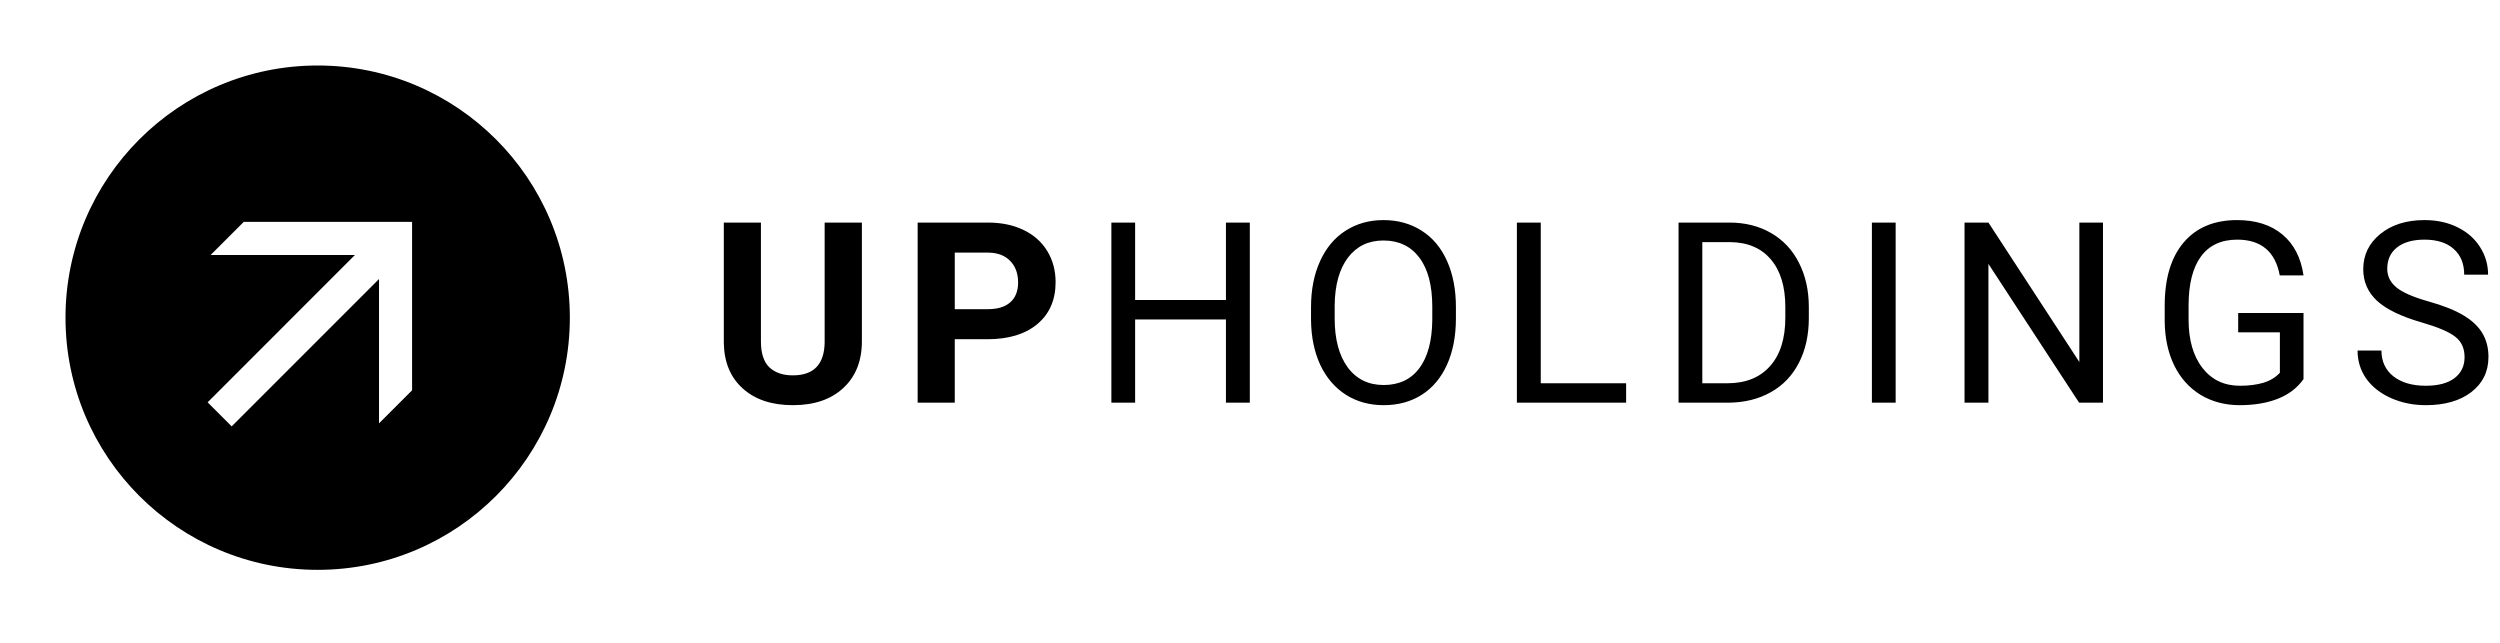 <svg width="175" height="45" viewBox="0 0 175 45" fill="none" xmlns="http://www.w3.org/2000/svg">
<path fill-rule="evenodd" clip-rule="evenodd" d="M22.237 4.585C12.488 4.585 4.585 12.488 4.585 22.237C4.585 31.986 12.488 39.889 22.237 39.889C31.986 39.889 39.889 31.986 39.889 22.237C39.889 12.488 31.986 4.585 22.237 4.585ZM28.846 27.32L26.531 29.635V19.532L16.218 29.846L14.534 28.162L24.847 17.848L14.744 17.848L17.06 15.533L28.846 15.533L28.846 27.32Z" fill="black"/>
<path d="M60.332 15.58V23.885C60.332 25.265 59.899 26.356 59.033 27.159C58.172 27.961 56.995 28.362 55.499 28.362C54.027 28.362 52.858 27.973 51.992 27.193C51.126 26.414 50.684 25.343 50.667 23.98V15.58H53.265V23.902C53.265 24.728 53.461 25.331 53.854 25.712C54.252 26.088 54.801 26.275 55.499 26.275C56.96 26.275 57.702 25.507 57.725 23.972V15.58H60.332ZM66.834 23.746V28.189H64.236V15.58H69.155C70.102 15.58 70.933 15.753 71.649 16.099C72.371 16.446 72.925 16.939 73.312 17.58C73.699 18.215 73.892 18.94 73.892 19.754C73.892 20.989 73.468 21.965 72.619 22.681C71.776 23.391 70.607 23.746 69.112 23.746H66.834ZM66.834 21.642H69.155C69.842 21.642 70.365 21.48 70.722 21.157C71.086 20.834 71.268 20.372 71.268 19.771C71.268 19.154 71.086 18.654 70.722 18.273C70.359 17.892 69.856 17.696 69.216 17.684H66.834V21.642ZM87.487 28.189H85.816V22.361H79.459V28.189H77.796V15.58H79.459V21.001H85.816V15.58H87.487V28.189ZM101.914 22.291C101.914 23.527 101.706 24.607 101.29 25.53C100.874 26.448 100.286 27.15 99.523 27.635C98.761 28.12 97.872 28.362 96.856 28.362C95.863 28.362 94.983 28.12 94.215 27.635C93.447 27.144 92.849 26.448 92.422 25.548C92.001 24.641 91.784 23.593 91.772 22.404V21.495C91.772 20.282 91.983 19.211 92.405 18.282C92.826 17.352 93.421 16.642 94.189 16.151C94.962 15.655 95.846 15.406 96.839 15.406C97.849 15.406 98.738 15.652 99.506 16.143C100.28 16.628 100.874 17.335 101.29 18.264C101.706 19.188 101.914 20.265 101.914 21.495V22.291ZM100.26 21.477C100.26 19.982 99.959 18.836 99.359 18.039C98.758 17.237 97.918 16.835 96.839 16.835C95.788 16.835 94.959 17.237 94.353 18.039C93.753 18.836 93.444 19.945 93.427 21.365V22.291C93.427 23.741 93.73 24.881 94.336 25.712C94.948 26.538 95.788 26.951 96.856 26.951C97.93 26.951 98.761 26.561 99.35 25.782C99.939 24.996 100.242 23.873 100.26 22.413V21.477ZM107.853 26.829H113.829V28.189H106.182V15.58H107.853V26.829ZM117.499 28.189V15.58H121.058C122.155 15.58 123.125 15.822 123.968 16.307C124.811 16.792 125.461 17.482 125.917 18.377C126.379 19.272 126.613 20.3 126.618 21.46V22.265C126.618 23.455 126.387 24.497 125.926 25.392C125.469 26.287 124.814 26.974 123.96 27.453C123.111 27.932 122.121 28.178 120.989 28.189H117.499ZM119.162 16.948V26.829H120.911C122.193 26.829 123.189 26.431 123.899 25.634C124.615 24.838 124.973 23.703 124.973 22.231V21.495C124.973 20.063 124.635 18.951 123.96 18.16C123.29 17.364 122.337 16.96 121.102 16.948H119.162ZM132.696 28.189H131.033V15.58H132.696V28.189ZM147.209 28.189H145.538L139.19 18.472V28.189H137.518V15.58H139.19L145.555 25.34V15.58H147.209V28.189ZM161.246 26.535C160.819 27.147 160.221 27.606 159.453 27.912C158.691 28.212 157.802 28.362 156.786 28.362C155.758 28.362 154.846 28.123 154.049 27.644C153.253 27.159 152.635 26.472 152.196 25.582C151.763 24.693 151.541 23.663 151.529 22.491V21.391C151.529 19.491 151.971 18.019 152.854 16.974C153.743 15.929 154.99 15.406 156.595 15.406C157.912 15.406 158.971 15.744 159.774 16.42C160.576 17.09 161.067 18.042 161.246 19.278H159.583C159.272 17.609 158.278 16.775 156.604 16.775C155.49 16.775 154.644 17.167 154.067 17.953C153.495 18.732 153.206 19.864 153.201 21.348V22.378C153.201 23.793 153.524 24.919 154.171 25.756C154.817 26.587 155.692 27.003 156.795 27.003C157.418 27.003 157.964 26.933 158.431 26.795C158.899 26.656 159.286 26.422 159.592 26.093V23.261H156.673V21.91H161.246V26.535ZM169.515 22.569C168.089 22.159 167.05 21.656 166.397 21.062C165.751 20.461 165.427 19.722 165.427 18.845C165.427 17.852 165.823 17.032 166.614 16.385C167.411 15.733 168.444 15.406 169.714 15.406C170.58 15.406 171.351 15.574 172.027 15.909C172.708 16.244 173.233 16.706 173.603 17.294C173.978 17.883 174.166 18.527 174.166 19.226H172.494C172.494 18.464 172.252 17.866 171.767 17.433C171.282 16.994 170.598 16.775 169.714 16.775C168.894 16.775 168.253 16.957 167.792 17.32C167.335 17.678 167.107 18.178 167.107 18.819C167.107 19.332 167.324 19.768 167.757 20.126C168.196 20.479 168.938 20.802 169.983 21.096C171.033 21.391 171.853 21.717 172.442 22.075C173.037 22.427 173.476 22.84 173.759 23.313C174.047 23.787 174.192 24.344 174.192 24.985C174.192 26.007 173.793 26.827 172.997 27.444C172.2 28.056 171.135 28.362 169.801 28.362C168.935 28.362 168.126 28.198 167.376 27.869C166.625 27.534 166.045 27.078 165.635 26.5C165.231 25.923 165.029 25.268 165.029 24.535H166.7C166.7 25.297 166.98 25.9 167.54 26.345C168.106 26.783 168.86 27.003 169.801 27.003C170.678 27.003 171.351 26.824 171.819 26.466C172.286 26.108 172.52 25.62 172.52 25.002C172.52 24.384 172.304 23.908 171.871 23.573C171.438 23.233 170.652 22.898 169.515 22.569Z" fill="black"/>
</svg>
